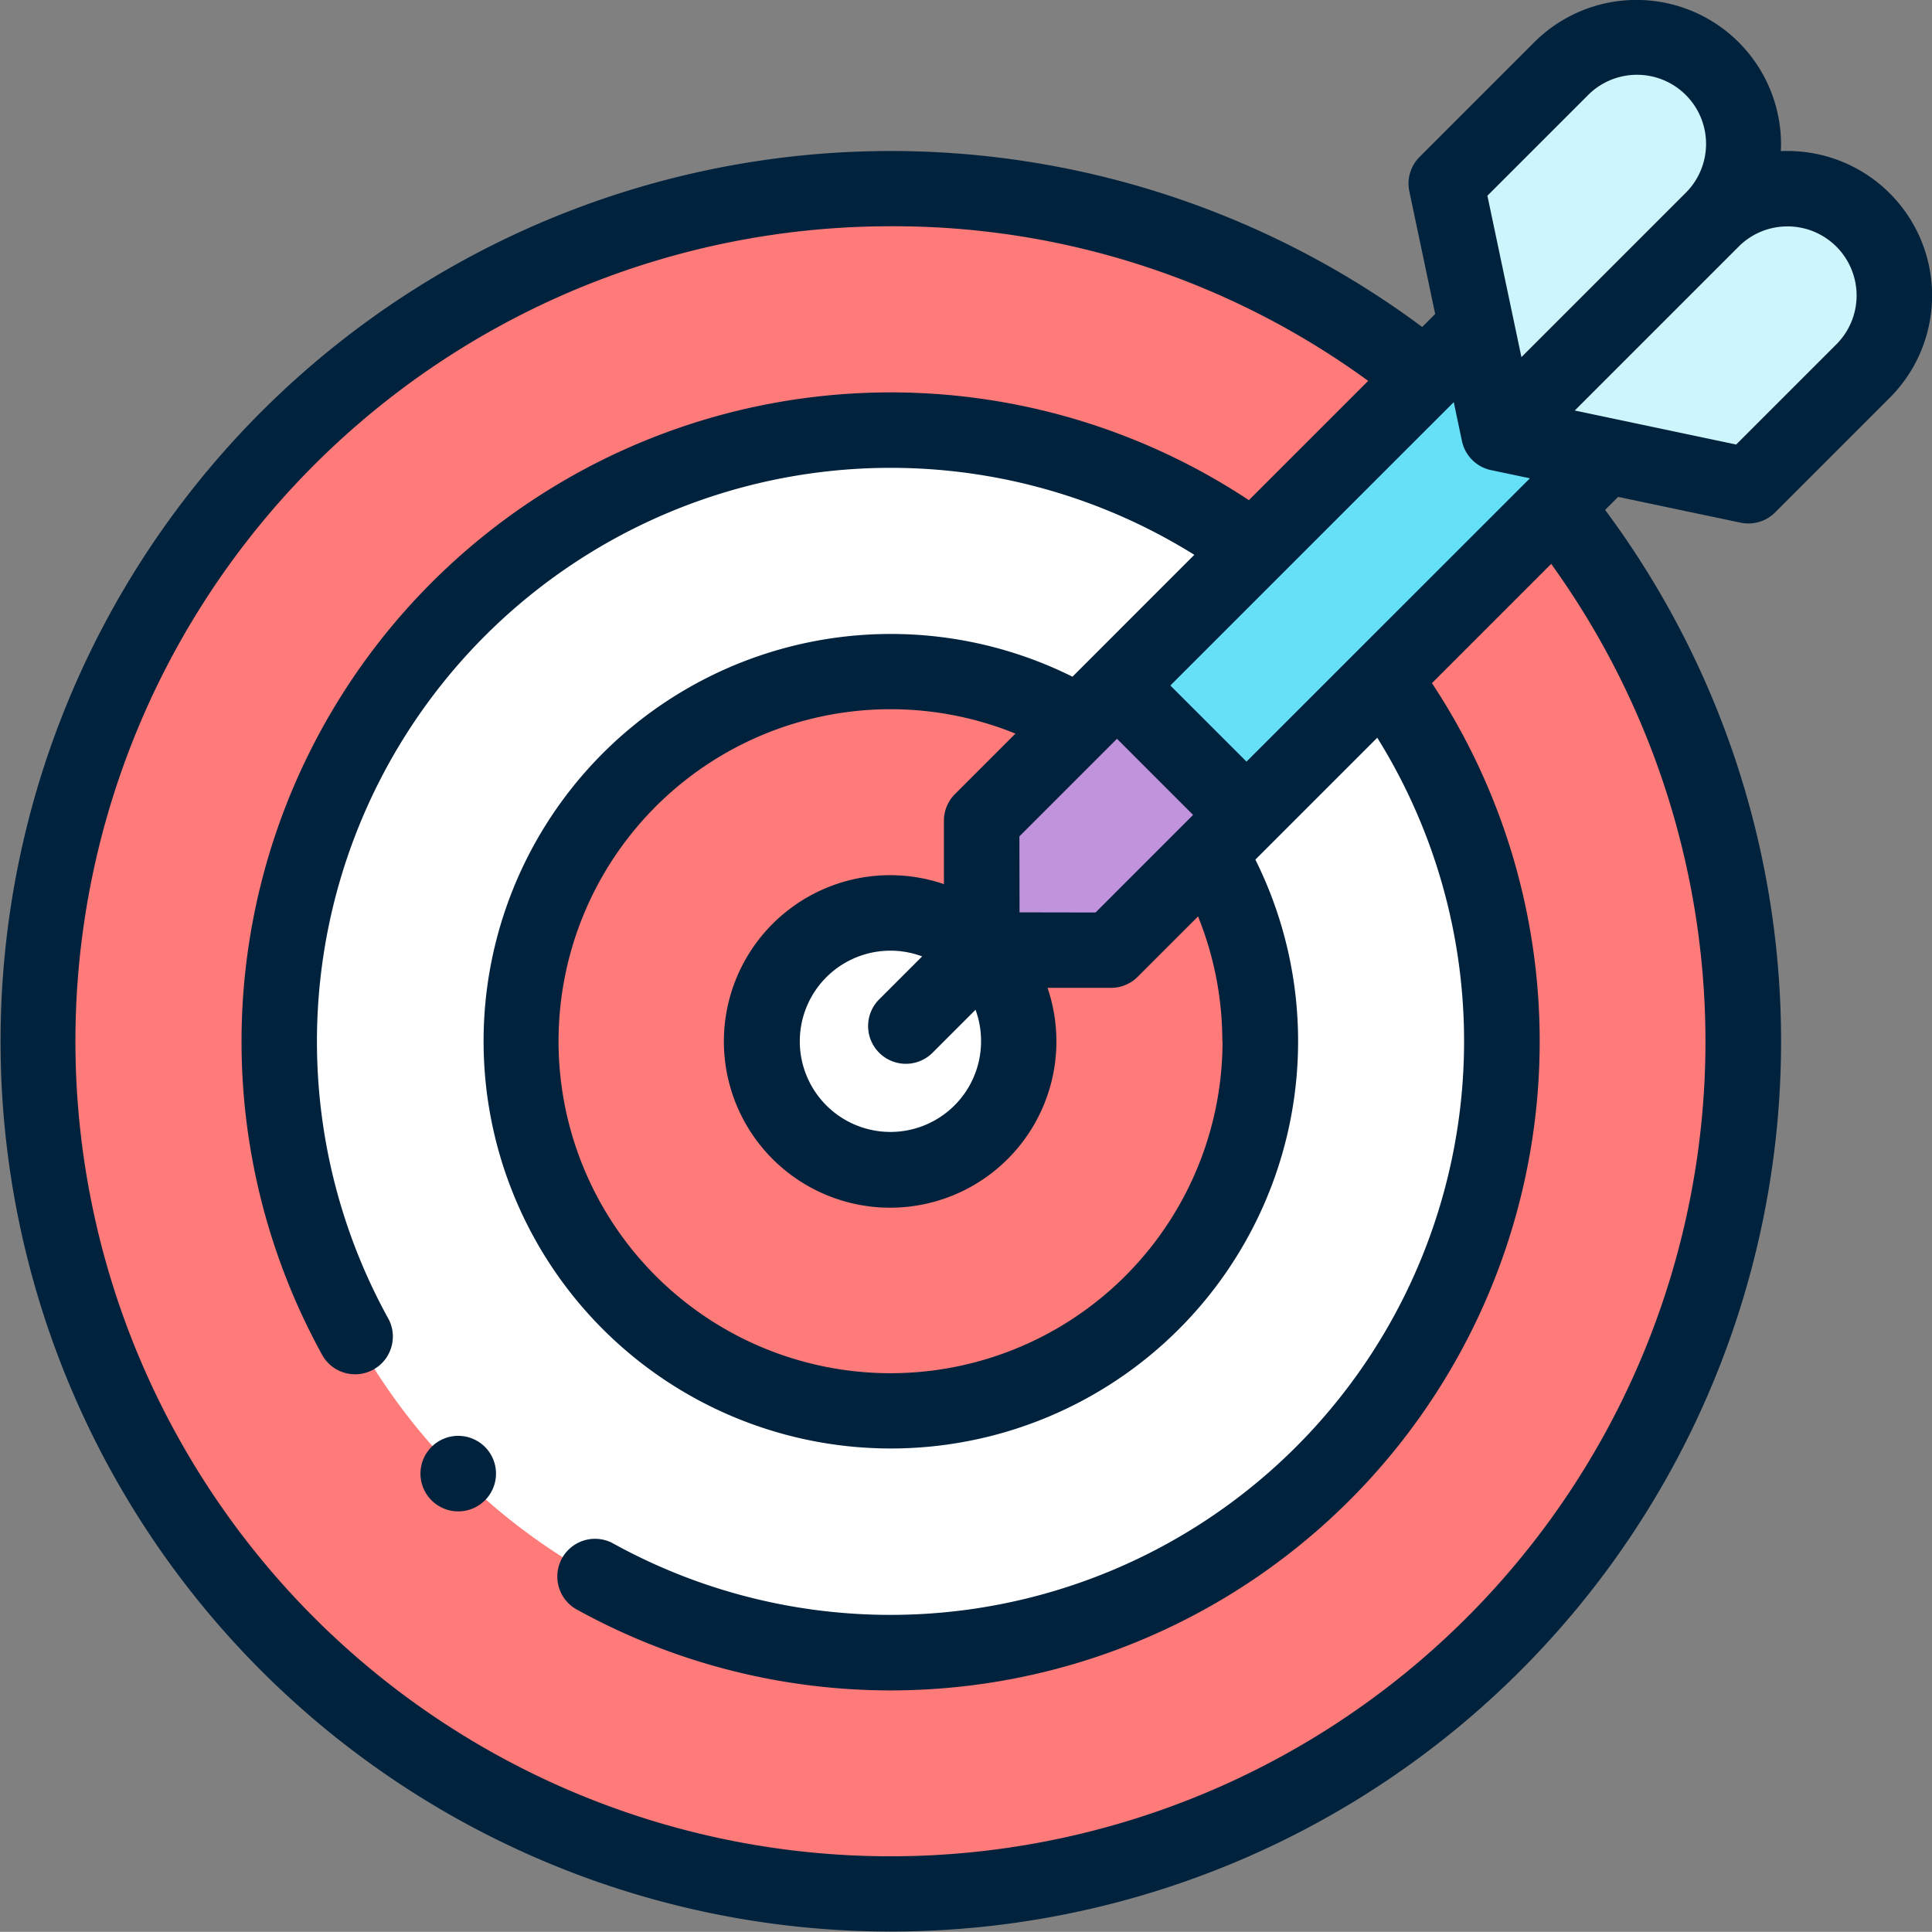 <svg xmlns="http://www.w3.org/2000/svg" width="84.503" height="84.496" viewBox="0 0 84.503 84.496">
  <rect x="0" y="0" width="84.503" height="84.496" fill="#808080" stroke="none"/>
  <g id="Grupo_16565" data-name="Grupo 16565" transform="translate(-360.805 -932.757)">
    <g id="Grupo_16473" data-name="Grupo 16473" transform="translate(362.455 941.006)">
      <circle id="Elipse_914" data-name="Elipse 914" cx="37.298" cy="37.298" r="37.298" fill="#ff7b79"/>
    </g>
    <g id="Grupo_16474" data-name="Grupo 16474" transform="translate(373.018 951.568)">
      <circle id="Elipse_915" data-name="Elipse 915" cx="26.736" cy="26.736" r="26.736" fill="#fff"/>
    </g>
    <g id="Grupo_16475" data-name="Grupo 16475" transform="translate(383.58 962.13)">
      <circle id="Elipse_916" data-name="Elipse 916" cx="16.174" cy="16.174" r="16.174" fill="#ff7b79"/>
    </g>
    <g id="Grupo_16476" data-name="Grupo 16476" transform="translate(394.142 972.693)">
      <circle id="Elipse_917" data-name="Elipse 917" cx="5.611" cy="5.611" r="5.611" fill="#fff"/>
    </g>
    <g id="Grupo_16483" data-name="Grupo 16483" transform="translate(403.742 934.404)">
      <g id="Grupo_16478" data-name="Grupo 16478" transform="translate(5.912 12.702)">
        <g id="Grupo_16477" data-name="Grupo 16477">
          <path id="Trazado_25596" data-name="Trazado 25596" d="M411.937,963.414l15.637-15.637,5.663,5.663L417.6,969.077Z" transform="translate(-411.937 -947.777)" fill="#66e0f7"/>
        </g>
      </g>
      <g id="Grupo_16479" data-name="Grupo 16479" transform="translate(0 28.336)">
        <path id="Trazado_25597" data-name="Trazado 25597" d="M411.412,975.725l-5.654-.01-.01-5.655,5.919-5.919,5.664,5.664Z" transform="translate(-405.749 -964.142)" fill="#c193dc"/>
      </g>
      <g id="Grupo_16482" data-name="Grupo 16482" transform="translate(20.32)">
        <g id="Grupo_16480" data-name="Grupo 16480" transform="translate(2.3 6.609)">
          <path id="Trazado_25598" data-name="Trazado 25598" d="M440.342,954.39l-10.915-2.3,9.322-9.321a4.673,4.673,0,0,1,6.608,6.608Z" transform="translate(-429.427 -941.398)" fill="#ccf5fc"/>
        </g>
        <g id="Grupo_16481" data-name="Grupo 16481">
          <path id="Trazado_25599" data-name="Trazado 25599" d="M427.019,940.865l2.3,10.915,9.322-9.322a4.672,4.672,0,0,0-6.608-6.607Z" transform="translate(-427.019 -934.481)" fill="#ccf5fc"/>
        </g>
      </g>
    </g>
    <g id="Grupo_16484" data-name="Grupo 16484" transform="translate(360.805 932.757)">
      <path id="Trazado_25600" data-name="Trazado 25600" d="M436.937,955.618a1.652,1.652,0,0,0,1.508-.448l5.015-5.015a6.323,6.323,0,0,0-4.471-10.794c-.1,0-.195,0-.291.007,0-.1.007-.194.007-.291a6.323,6.323,0,0,0-10.794-4.471l-5.015,5.015a1.648,1.648,0,0,0-.448,1.507l1.13,5.362-.568.569a38.939,38.939,0,1,0,8,8l.57-.569Zm-21.612,10.451-3.33-3.329,12.395-12.394.358,1.7a1.65,1.65,0,0,0,1.274,1.274l1.7.357ZM414.277,978.3a14.521,14.521,0,1,1-9.058-13.456l-2.645,2.645a1.646,1.646,0,0,0-.483,1.169l0,2.769a7.272,7.272,0,1,0,4.532,4.538l2.774,0h0a1.65,1.65,0,0,0,1.167-.483l2.642-2.642a14.547,14.547,0,0,1,1.062,5.455Zm-5.554-5.632-3.325-.006-.006-3.324,4.268-4.268,3.329,3.33Zm-5.008,5.632a3.964,3.964,0,1,1-2.577-3.711l-1.9,1.9a1.651,1.651,0,0,0,2.335,2.334l1.9-1.9A3.931,3.931,0,0,1,403.715,978.3Zm35.273-35.641a3.022,3.022,0,0,1,2.137,5.159l-4.382,4.382-7.06-1.488,7.167-7.167h0a3,3,0,0,1,2.137-.885Zm-8.744-5.723a3.022,3.022,0,1,1,4.273,4.274h0l-7.167,7.167-1.488-7.059ZM435.4,978.3a35.648,35.648,0,1,1-35.647-35.647,35.22,35.22,0,0,1,20.894,6.763l-5.218,5.217a28.393,28.393,0,0,0-40.5,37.444,1.651,1.651,0,0,0,2.885-1.6,25.092,25.092,0,0,1,35.229-33.453l-5.33,5.331a17.813,17.813,0,1,0,8,8l5.331-5.331a25.093,25.093,0,0,1-33.462,35.219,1.65,1.65,0,0,0-1.6,2.884,28.391,28.391,0,0,0,37.454-40.49l5.216-5.216A35.755,35.755,0,0,1,435.4,978.3Z" transform="translate(-360.805 -932.757)" fill="#00223d"/>
      <path id="Trazado_25601" data-name="Trazado 25601" d="M381.709,998.495a1.652,1.652,0,1,0,1.166.483A1.66,1.66,0,0,0,381.709,998.495Z" transform="translate(-361.665 -935.693)" fill="#00223d"/>
    </g>
  </g>
</svg>
